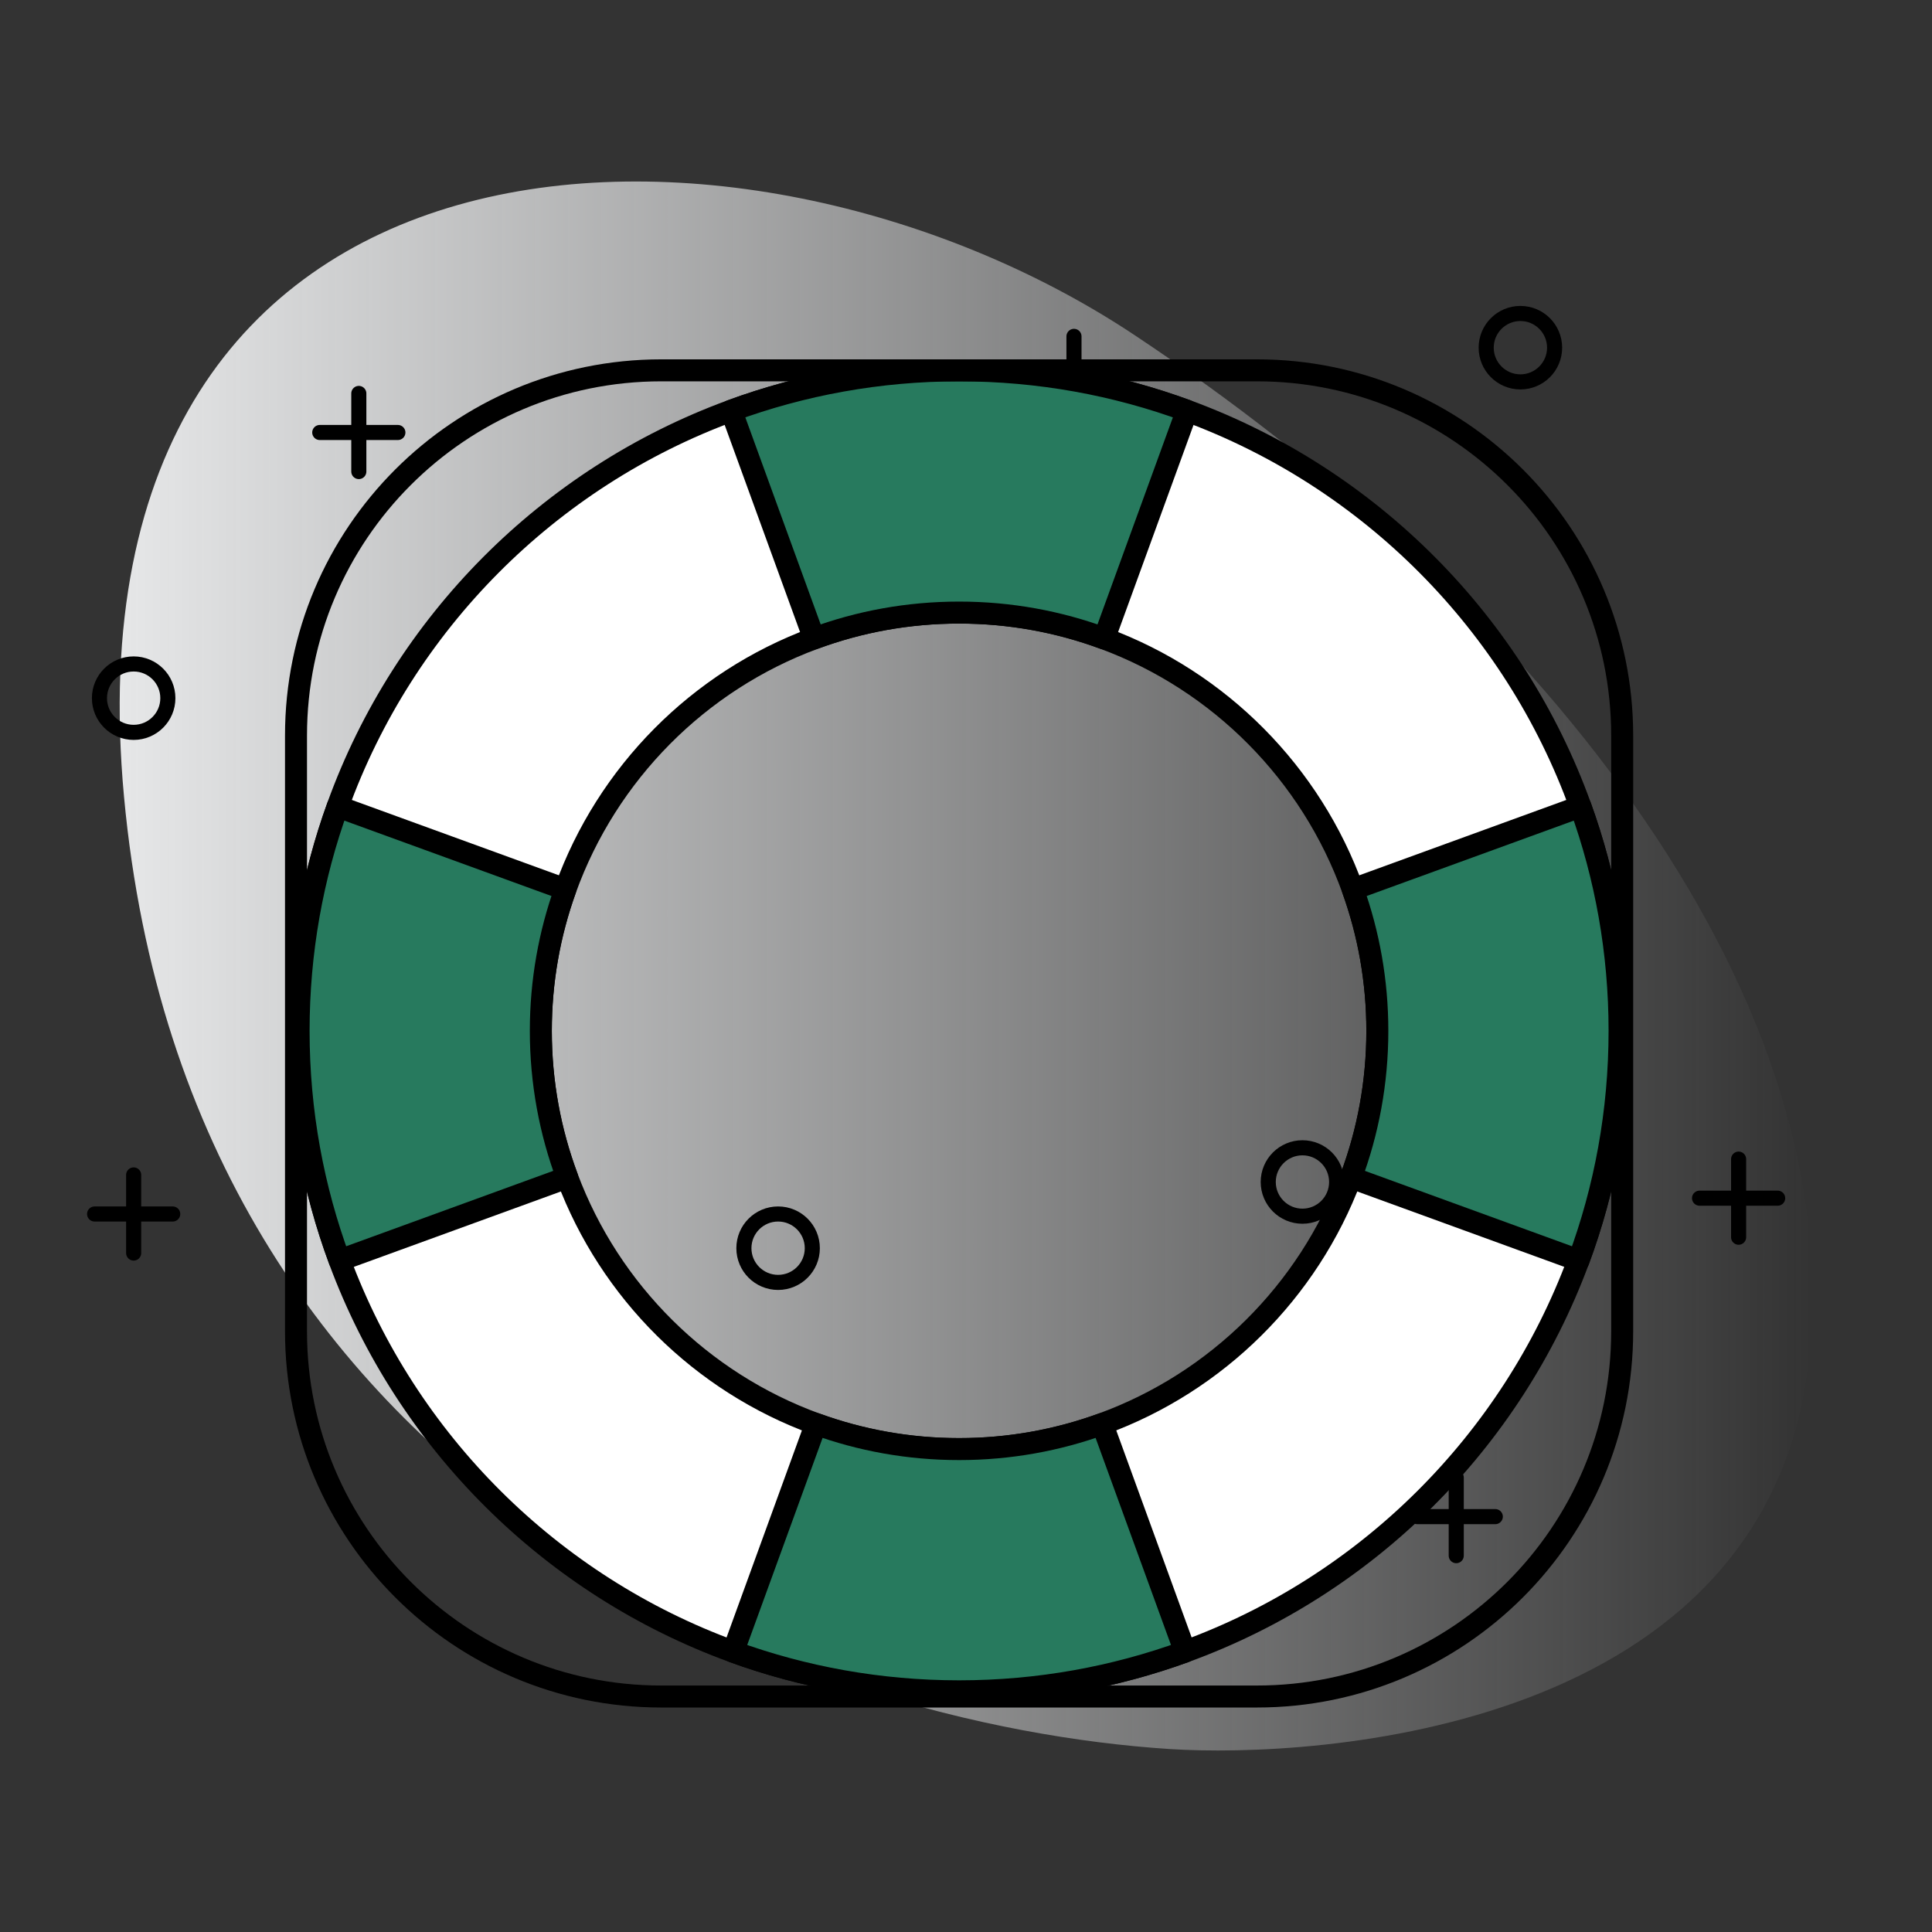 <?xml version="1.0" encoding="UTF-8" standalone="no"?>
<svg
   version="1.1"
   id="Layer_1"
   x="0px"
   y="0px"
   viewBox="0 0 1024 1024"
   style="enable-background:new 0 0 1024 1024;"
   xml:space="preserve"
   sodipodi:docname="anvio-programs-and-artifacts-help.svg"
   inkscape:version="1.1-dev (9017afb, 2021-01-01)"
   xmlns:inkscape="http://www.inkscape.org/namespaces/inkscape"
   xmlns:sodipodi="http://sodipodi.sourceforge.net/DTD/sodipodi-0.dtd"
   xmlns:xlink="http://www.w3.org/1999/xlink"
   xmlns="http://www.w3.org/2000/svg"
   xmlns:svg="http://www.w3.org/2000/svg"><rect x="0" y="0" width="1024" height="1024" fill="#333333" stroke="none"/><defs
   id="defs35143"><linearGradient
     inkscape:collect="always"
     id="linearGradient35366"><stop
       style="stop-color:#e6e7e8;stop-opacity:1;"
       offset="0"
       id="stop35362" /><stop
       style="stop-color:#e6e7e8;stop-opacity:0;"
       offset="1"
       id="stop35364" /></linearGradient><linearGradient
     inkscape:collect="always"
     xlink:href="#linearGradient35366"
     id="linearGradient35368"
     x1="63.436"
     y1="511.999"
     x2="960.563"
     y2="511.999"
     gradientUnits="userSpaceOnUse" /></defs><sodipodi:namedview
   id="namedview35141"
   pagecolor="#ffffff"
   bordercolor="#666666"
   borderopacity="1.0"
   objecttolerance="10.0"
   gridtolerance="10.0"
   guidetolerance="10.0"
   inkscape:pageshadow="2"
   inkscape:pageopacity="0.0"
   inkscape:pagecheckerboard="0"
   showgrid="false"
   inkscape:zoom="0.73535156"
   inkscape:cx="512"
   inkscape:cy="512"
   inkscape:window-width="2160"
   inkscape:window-height="3787"
   inkscape:window-x="0"
   inkscape:window-y="25"
   inkscape:window-maximized="1"
   inkscape:current-layer="g35100" />
<style
   type="text/css"
   id="style35040">
	.st0{fill:#E6E7E8;}
	.st1{fill:none;stroke:#000000;stroke-width:8;stroke-linecap:round;stroke-linejoin:round;stroke-miterlimit:10;}
	.st2{fill:#FFFFFF;stroke:#000000;stroke-width:8;stroke-linecap:round;stroke-linejoin:round;stroke-miterlimit:10;}
	.st3{fill:#277A5E;stroke:#000000;stroke-width:8;stroke-linecap:round;stroke-linejoin:round;stroke-miterlimit:10;}
	.st4{fill:#8DD1BC;stroke:#000000;stroke-width:8;stroke-linecap:round;stroke-linejoin:round;stroke-miterlimit:10;}
	.st5{opacity:0.2;}
</style>
<path
   class="st0"
   d="M620.19,927.04C425.5,914.54,100.2,794.17,65.73,422.25S393.38,39.62,600.91,177.33  s379.06,344.24,357.88,542.74C937.61,918.57,696.24,931.93,620.19,927.04z"
   id="path35042"
   style="fill-opacity:1;fill:url(#linearGradient35368)" />
<g
   id="g35048">
	<line
   class="st1"
   x1="771.84"
   y1="783.14"
   x2="771.84"
   y2="824.53"
   id="line35044" />
	<line
   class="st1"
   x1="792.54"
   y1="803.84"
   x2="751.14"
   y2="803.84"
   id="line35046" />
</g>
<g
   id="g35054">
	<line
   class="st1"
   x1="266.11"
   y1="557.71"
   x2="266.11"
   y2="599.11"
   id="line35050" />
	<line
   class="st1"
   x1="286.8"
   y1="578.41"
   x2="245.41"
   y2="578.41"
   id="line35052" />
</g>
<g
   id="g35060">
	<line
   class="st1"
   x1="921.5"
   y1="614.36"
   x2="921.5"
   y2="655.75"
   id="line35056" />
	<line
   class="st1"
   x1="942.2"
   y1="635.06"
   x2="900.8"
   y2="635.06"
   id="line35058" />
</g>
<g
   id="g35066">
	<line
   class="st1"
   x1="569.23"
   y1="178.28"
   x2="569.23"
   y2="219.68"
   id="line35062" />
	<line
   class="st1"
   x1="589.93"
   y1="198.98"
   x2="548.53"
   y2="198.98"
   id="line35064" />
</g>
<g
   id="g35072">
	<line
   class="st1"
   x1="190.18"
   y1="208.53"
   x2="190.18"
   y2="249.93"
   id="line35068" />
	<line
   class="st1"
   x1="210.88"
   y1="229.23"
   x2="169.48"
   y2="229.23"
   id="line35070" />
</g>
<g
   id="g35078">
	<line
   class="st1"
   x1="70.84"
   y1="622.74"
   x2="70.84"
   y2="664.14"
   id="line35074" />
	<line
   class="st1"
   x1="91.54"
   y1="643.44"
   x2="50.14"
   y2="643.44"
   id="line35076" />
</g>
<circle
   class="st1"
   cx="690.32"
   cy="626.48"
   r="18.13"
   id="circle35080" />
<circle
   class="st1"
   cx="412.41"
   cy="661.57"
   r="18.13"
   id="circle35082" />
<circle
   class="st1"
   cx="70.84"
   cy="370.04"
   r="18.13"
   id="circle35084" />
<circle
   class="st1"
   cx="366.46"
   cy="292.25"
   r="18.13"
   id="circle35086" />
<circle
   class="st1"
   cx="805.84"
   cy="184.28"
   r="18.13"
   id="circle35088" />
<g
   id="g35104"
   transform="matrix(1.457,0,0,1.457,0.83,-350.962)"
   style="stroke-width:0.687">
	<g
   id="g35100"
   style="stroke-width:0.687">
		<path
   class="st2"
   d="M 574.36,534.26 C 550.32,467.65 497.66,414.71 431.22,390.3 c -25.84,-9.51 -53.77,-14.7 -82.91,-14.7 -29.13,0 -57.06,5.19 -82.9,14.69 -66.44,24.42 -119.09,77.35 -143.14,143.97 -9.21,25.48 -14.23,52.96 -14.23,81.61 0,29.36 5.26,57.49 14.91,83.5 24.44,65.95 77.01,118.25 143.14,142.33 25.65,9.34 53.34,14.43 82.21,14.43 28.89,0 56.57,-5.1 82.22,-14.44 66.13,-24.07 118.69,-76.37 143.13,-142.33 9.65,-26.01 14.91,-54.14 14.91,-83.5 0.03,-28.64 -4.98,-56.12 -14.2,-81.6 z M 400.38,758.88 c -16.24,5.92 -33.78,9.14 -52.06,9.14 -18.29,0 -35.81,-3.23 -52.06,-9.14 h -0.01 c -41.72,-15.19 -74.91,-48.11 -90.47,-89.66 -6.21,-16.6 -9.61,-34.58 -9.61,-53.34 0,-18.06 3.15,-35.39 8.93,-51.46 15.17,-42.2 48.45,-75.76 90.47,-91.29 16.44,-6.08 34.2,-9.4 52.75,-9.4 18.55,0 36.32,3.31 52.75,9.4 42.02,15.53 75.3,49.09 90.47,91.29 5.78,16.07 8.93,33.4 8.93,51.46 0,18.77 -3.4,36.74 -9.61,53.34 -15.56,41.54 -48.76,74.47 -90.48,89.66 z"
   id="path35090" />
		<path
   class="st3"
   d="m 430.54,841.7 c -25.65,9.34 -53.34,14.44 -82.22,14.44 -28.88,0 -56.56,-5.1 -82.21,-14.43 l 30.15,-82.83 h 0.01 c 16.24,5.92 33.77,9.14 52.06,9.14 18.29,0 35.82,-3.23 52.06,-9.14 z"
   id="path35092" />
		<path
   class="st3"
   d="m 431.23,390.3 -30.16,82.82 c -16.44,-6.08 -34.2,-9.4 -52.75,-9.4 -18.55,0 -36.32,3.31 -52.75,9.4 l -30.15,-82.83 c 25.84,-9.5 53.77,-14.69 82.9,-14.69 29.14,0 57.07,5.19 82.91,14.7 z"
   id="path35094" />
		<path
   class="st3"
   d="m 196.17,615.87 c 0,18.77 3.4,36.74 9.61,53.34 l -82.82,30.16 c -9.65,-26.01 -14.91,-54.14 -14.91,-83.5 0,-28.65 5.01,-56.14 14.23,-81.61 l 82.82,30.15 c -5.78,16.07 -8.93,33.4 -8.93,51.46 z"
   id="path35096" />
		<path
   class="st3"
   d="m 588.59,615.87 c 0,29.36 -5.26,57.49 -14.91,83.5 l -82.82,-30.16 c 6.21,-16.6 9.61,-34.58 9.61,-53.34 0,-18.06 -3.15,-35.39 -8.93,-51.46 l 82.82,-30.15 c 9.22,25.48 14.23,52.96 14.23,81.61 z"
   id="path35098" />
	</g>
	<path
   class="st1"
   d="M 456.69,375.6 H 239.96 c -73.37,0 -132.85,59.48 -132.85,132.85 v 216.73 c 0,73.37 59.48,132.85 132.85,132.85 h 216.73 c 73.37,0 132.85,-59.48 132.85,-132.85 V 508.45 c 0,-73.37 -59.48,-132.85 -132.85,-132.85 z"
   id="path35102" />
</g>

</svg>
